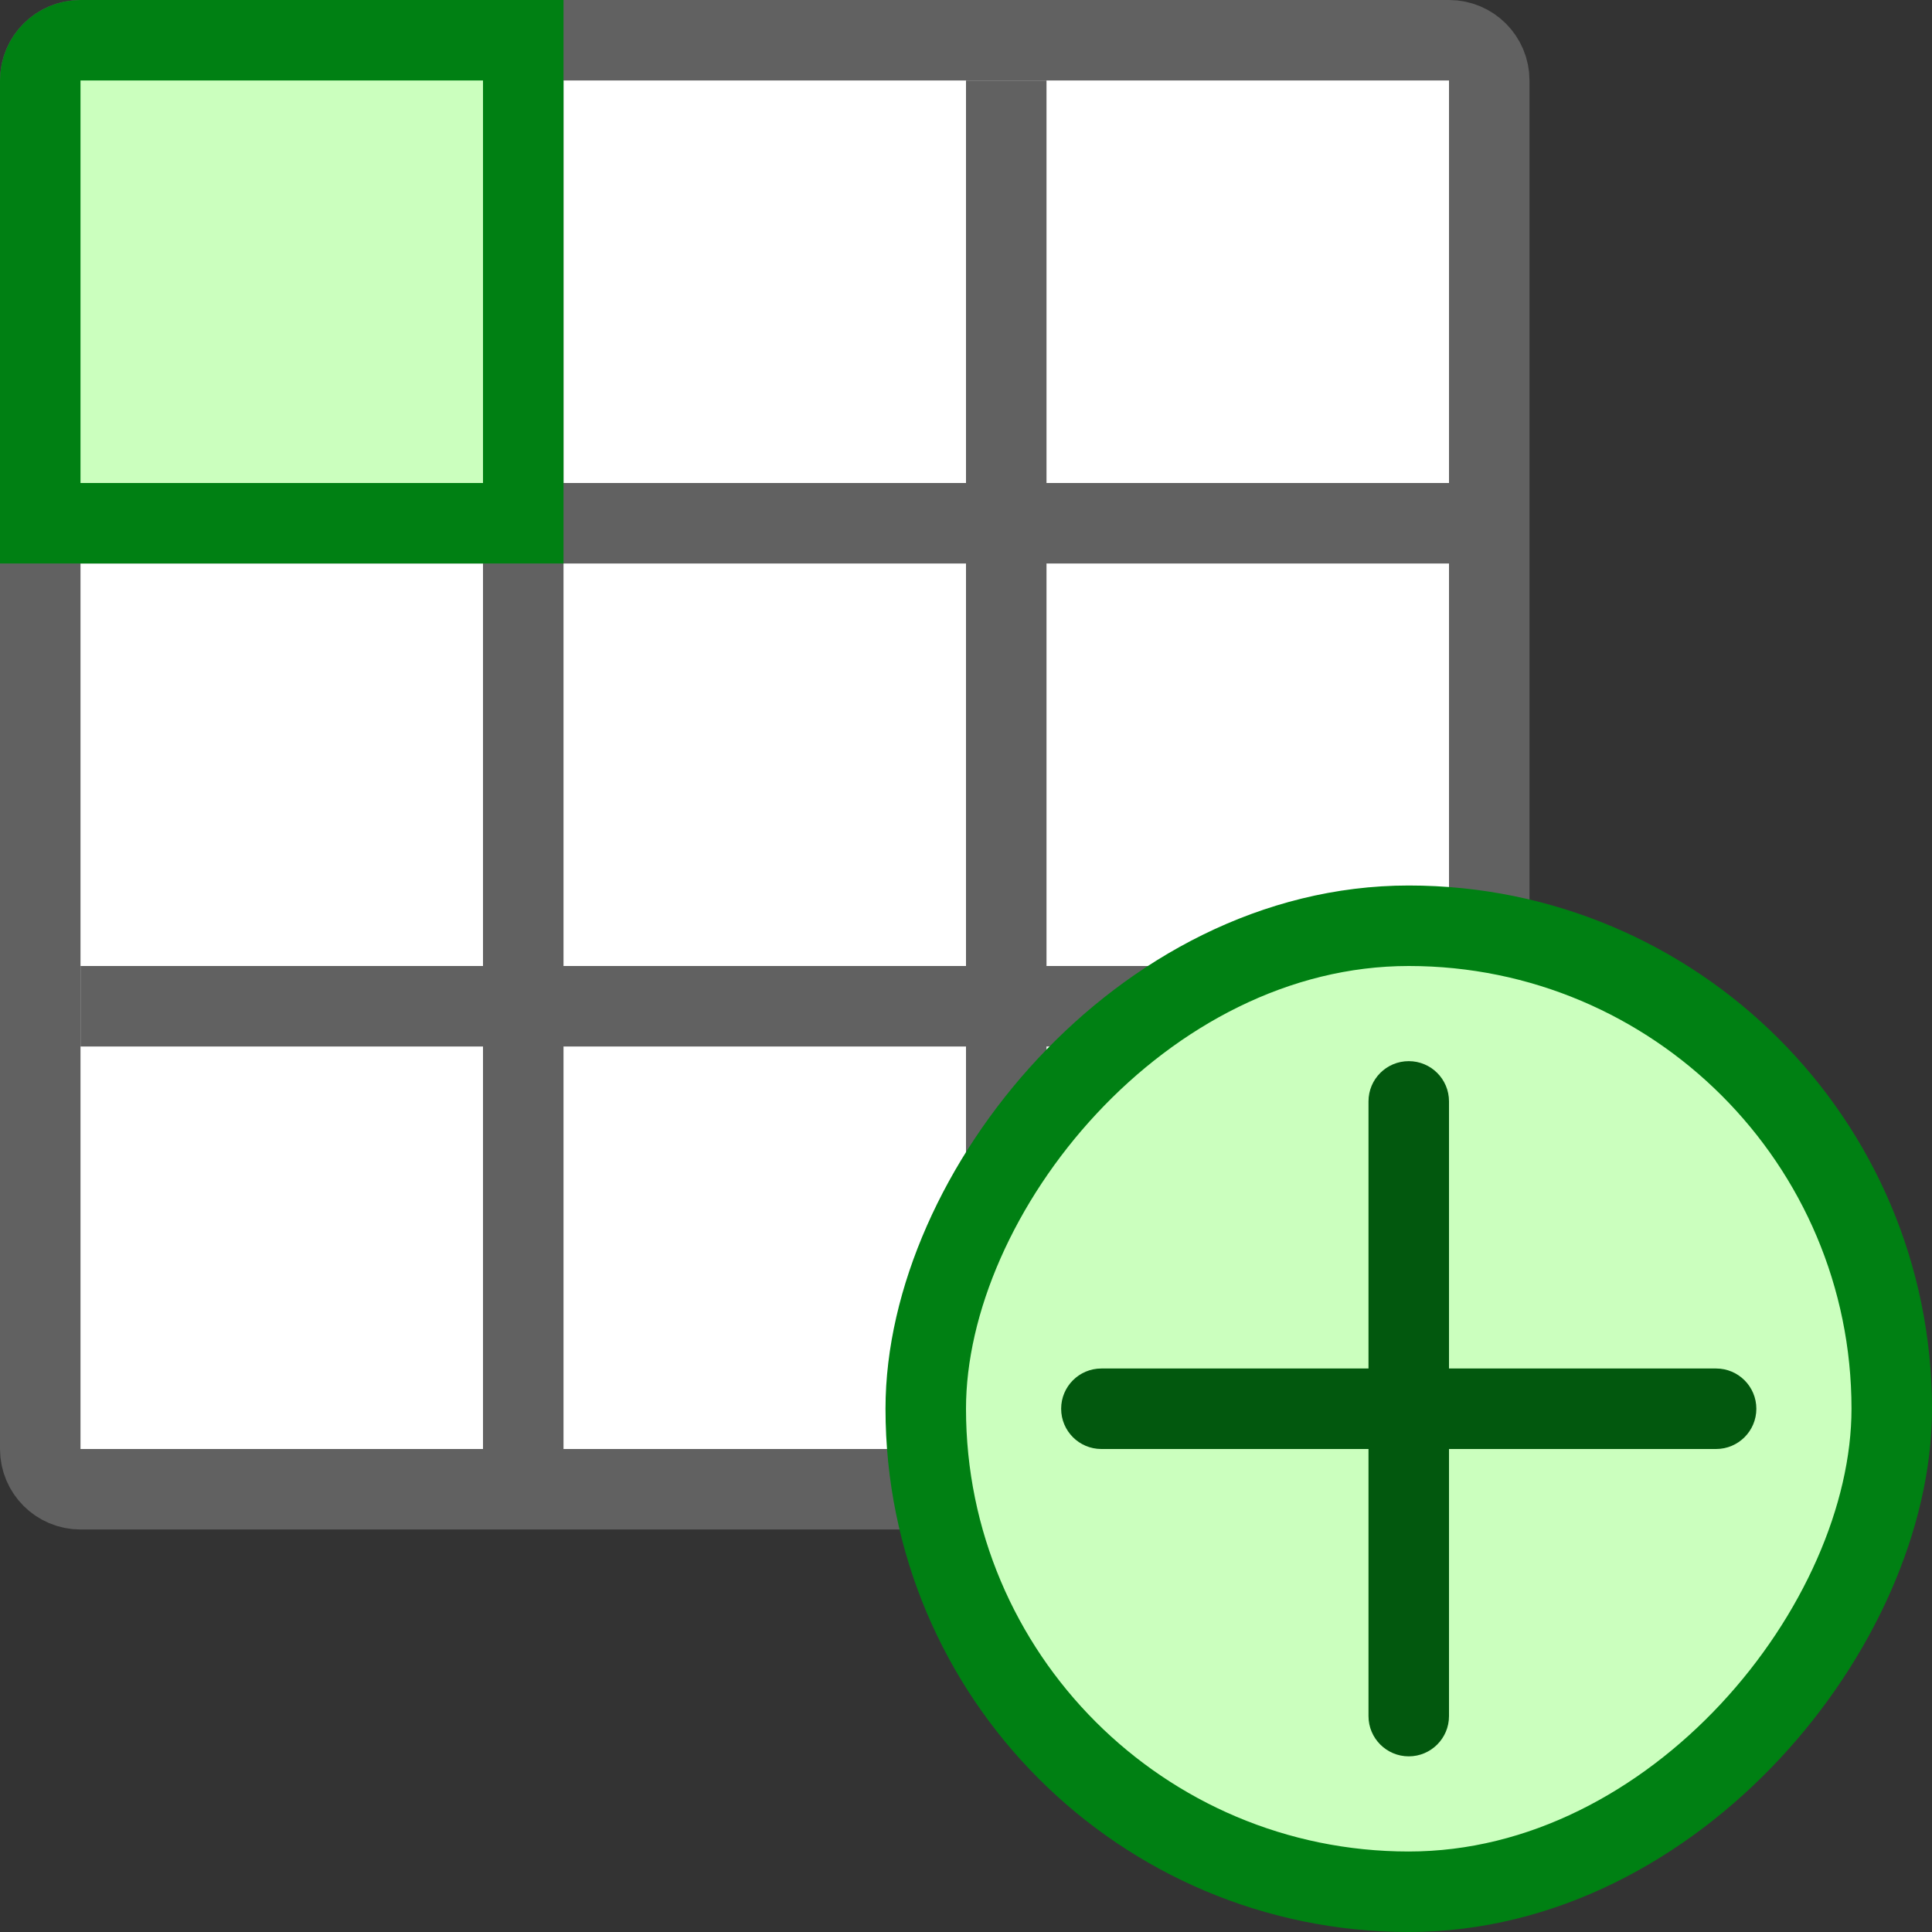 <svg width="24" height="24" viewBox="0 0 24 24" fill="none" xmlns="http://www.w3.org/2000/svg">
<rect x="0" y="0" width="24" height="24" fill="#333333" stroke="none"/>
<path d="M18 0.5L1 0.5C0.724 0.5 0.5 0.724 0.5 1L0.5 18C0.5 18.276 0.724 18.5 1 18.5L18 18.5C18.276 18.5 18.5 18.276 18.5 18L18.5 1C18.5 0.724 18.276 0.5 18 0.5Z" fill="#FFFFFF" stroke="#616161" stroke-linecap="round"/>
<path d="M12 1.5V1L13 1V1.5L12 1.5ZM13 17.5V18H12V17.5H13ZM6 1.5V1H7V1.5H6ZM7 17.5V18H6V17.5H7ZM1.5 7H1V6H1.5V7ZM17.5 6H18V7H17.5V6ZM1.5 13H1V12H1.5V13ZM17.5 12H18L18 13H17.5L17.5 12ZM13 1.5L13 17.5H12L12 1.5L13 1.5ZM7 1.5V6.5H6V1.5H7ZM7 6.5L7 12.5H6L6 6.5H7ZM7 12.5V17.5H6V12.5H7ZM1.5 6H6.5V7H1.5V6ZM6.5 6H17.5V7H6.5V6ZM1.5 12H6.5V13H1.5V12ZM6.5 12L17.5 12L17.5 13L6.5 13V12Z" fill="#616161"/>
<rect width="12" height="12" rx="6" transform="matrix(-1 0 0 1 23.5 11.5)" fill="#CBFFBE" stroke="#008013"/>
<path d="M21.318 18C21.594 18 21.818 17.776 21.818 17.5C21.818 17.224 21.594 17 21.318 17V18ZM13.682 17C13.405 17 13.182 17.224 13.182 17.5C13.182 17.776 13.405 18 13.682 18V17ZM18 13.682C18 13.405 17.776 13.182 17.5 13.182C17.224 13.182 17 13.405 17 13.682H18ZM17 21.318C17 21.594 17.224 21.818 17.5 21.818C17.776 21.818 18 21.594 18 21.318H17ZM21.318 17H13.682V18H21.318V17ZM17 13.682V21.318H18V13.682H17Z" fill="#02580E"/>
<path d="M0.5 1C0.5 0.724 0.724 0.5 1 0.5H6.5V6.5H0.5V1Z" fill="#CBFFBE" stroke="#008013"/>
</svg>
